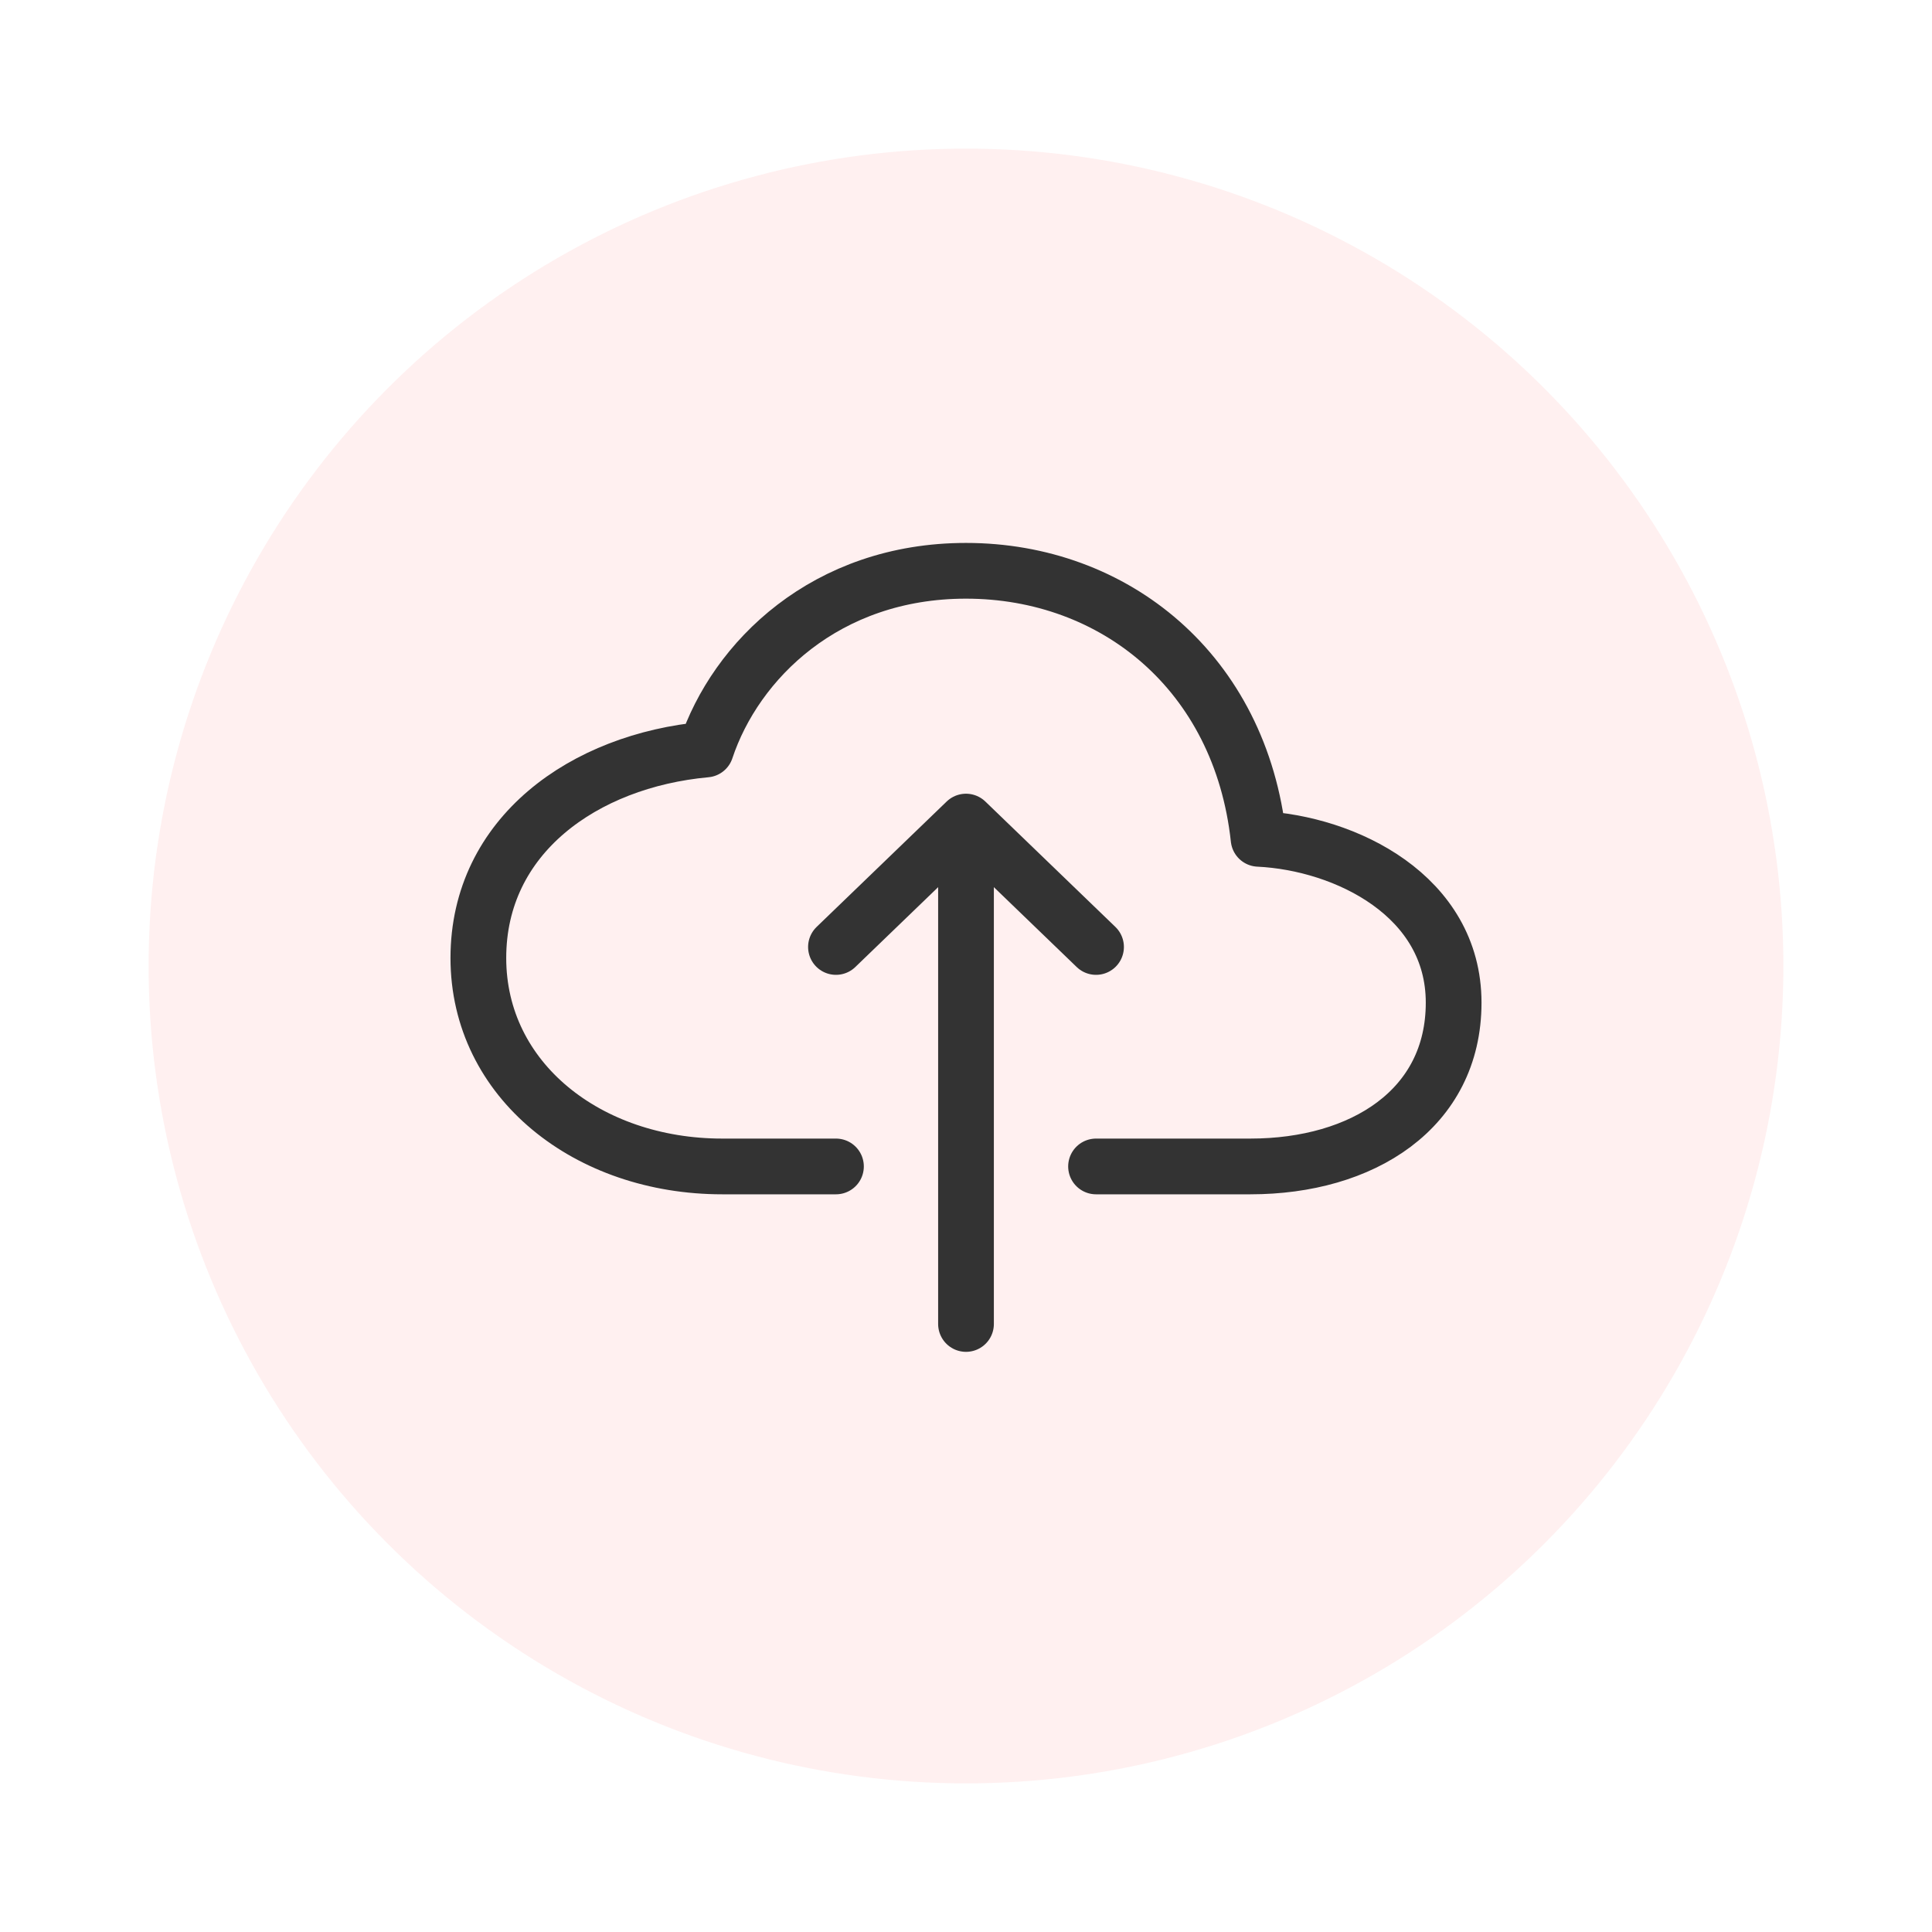 <svg width="52" height="52" viewBox="0 0 52 52" fill="none" xmlns="http://www.w3.org/2000/svg">
<g filter="url(#filter0_d_1642_2176)">
<circle cx="26" cy="26" r="22" fill="#FFF0F0"/>
</g>
<path d="M29.5 31.395H33.656C36.664 31.395 39.125 29.854 39.125 26.986C39.125 24.118 36.227 22.69 33.875 22.577C33.389 18.092 29.992 15.363 26 15.363C22.227 15.363 19.796 17.778 19 20.173C15.719 20.473 12.875 22.487 12.875 25.784C12.875 29.081 15.828 31.395 19.438 31.395H22.5" stroke="#333333" stroke-width="1.5" stroke-linecap="round" stroke-linejoin="round"/>
<path d="M29.5 25.488L26 22.113L22.5 25.488" stroke="#333333" stroke-width="1.5" stroke-linecap="round" stroke-linejoin="round"/>
<path d="M26 35.635V22.957" stroke="#333333" stroke-width="1.5" stroke-linecap="round" stroke-linejoin="round"/>
<defs>
<filter id="filter0_d_1642_2176" x="0" y="0" width="52" height="52" filterUnits="userSpaceOnUse" color-interpolation-filters="sRGB">
<feFlood flood-opacity="0" result="BackgroundImageFix"/>
<feColorMatrix in="SourceAlpha" type="matrix" values="0 0 0 0 0 0 0 0 0 0 0 0 0 0 0 0 0 0 127 0" result="hardAlpha"/>
<feOffset/>
<feGaussianBlur stdDeviation="2"/>
<feComposite in2="hardAlpha" operator="out"/>
<feColorMatrix type="matrix" values="0 0 0 0 0 0 0 0 0 0 0 0 0 0 0 0 0 0 0.1 0"/>
<feBlend mode="normal" in2="BackgroundImageFix" result="effect1_dropShadow_1642_2176"/>
<feBlend mode="normal" in="SourceGraphic" in2="effect1_dropShadow_1642_2176" result="shape"/>
</filter>
</defs>
</svg>

